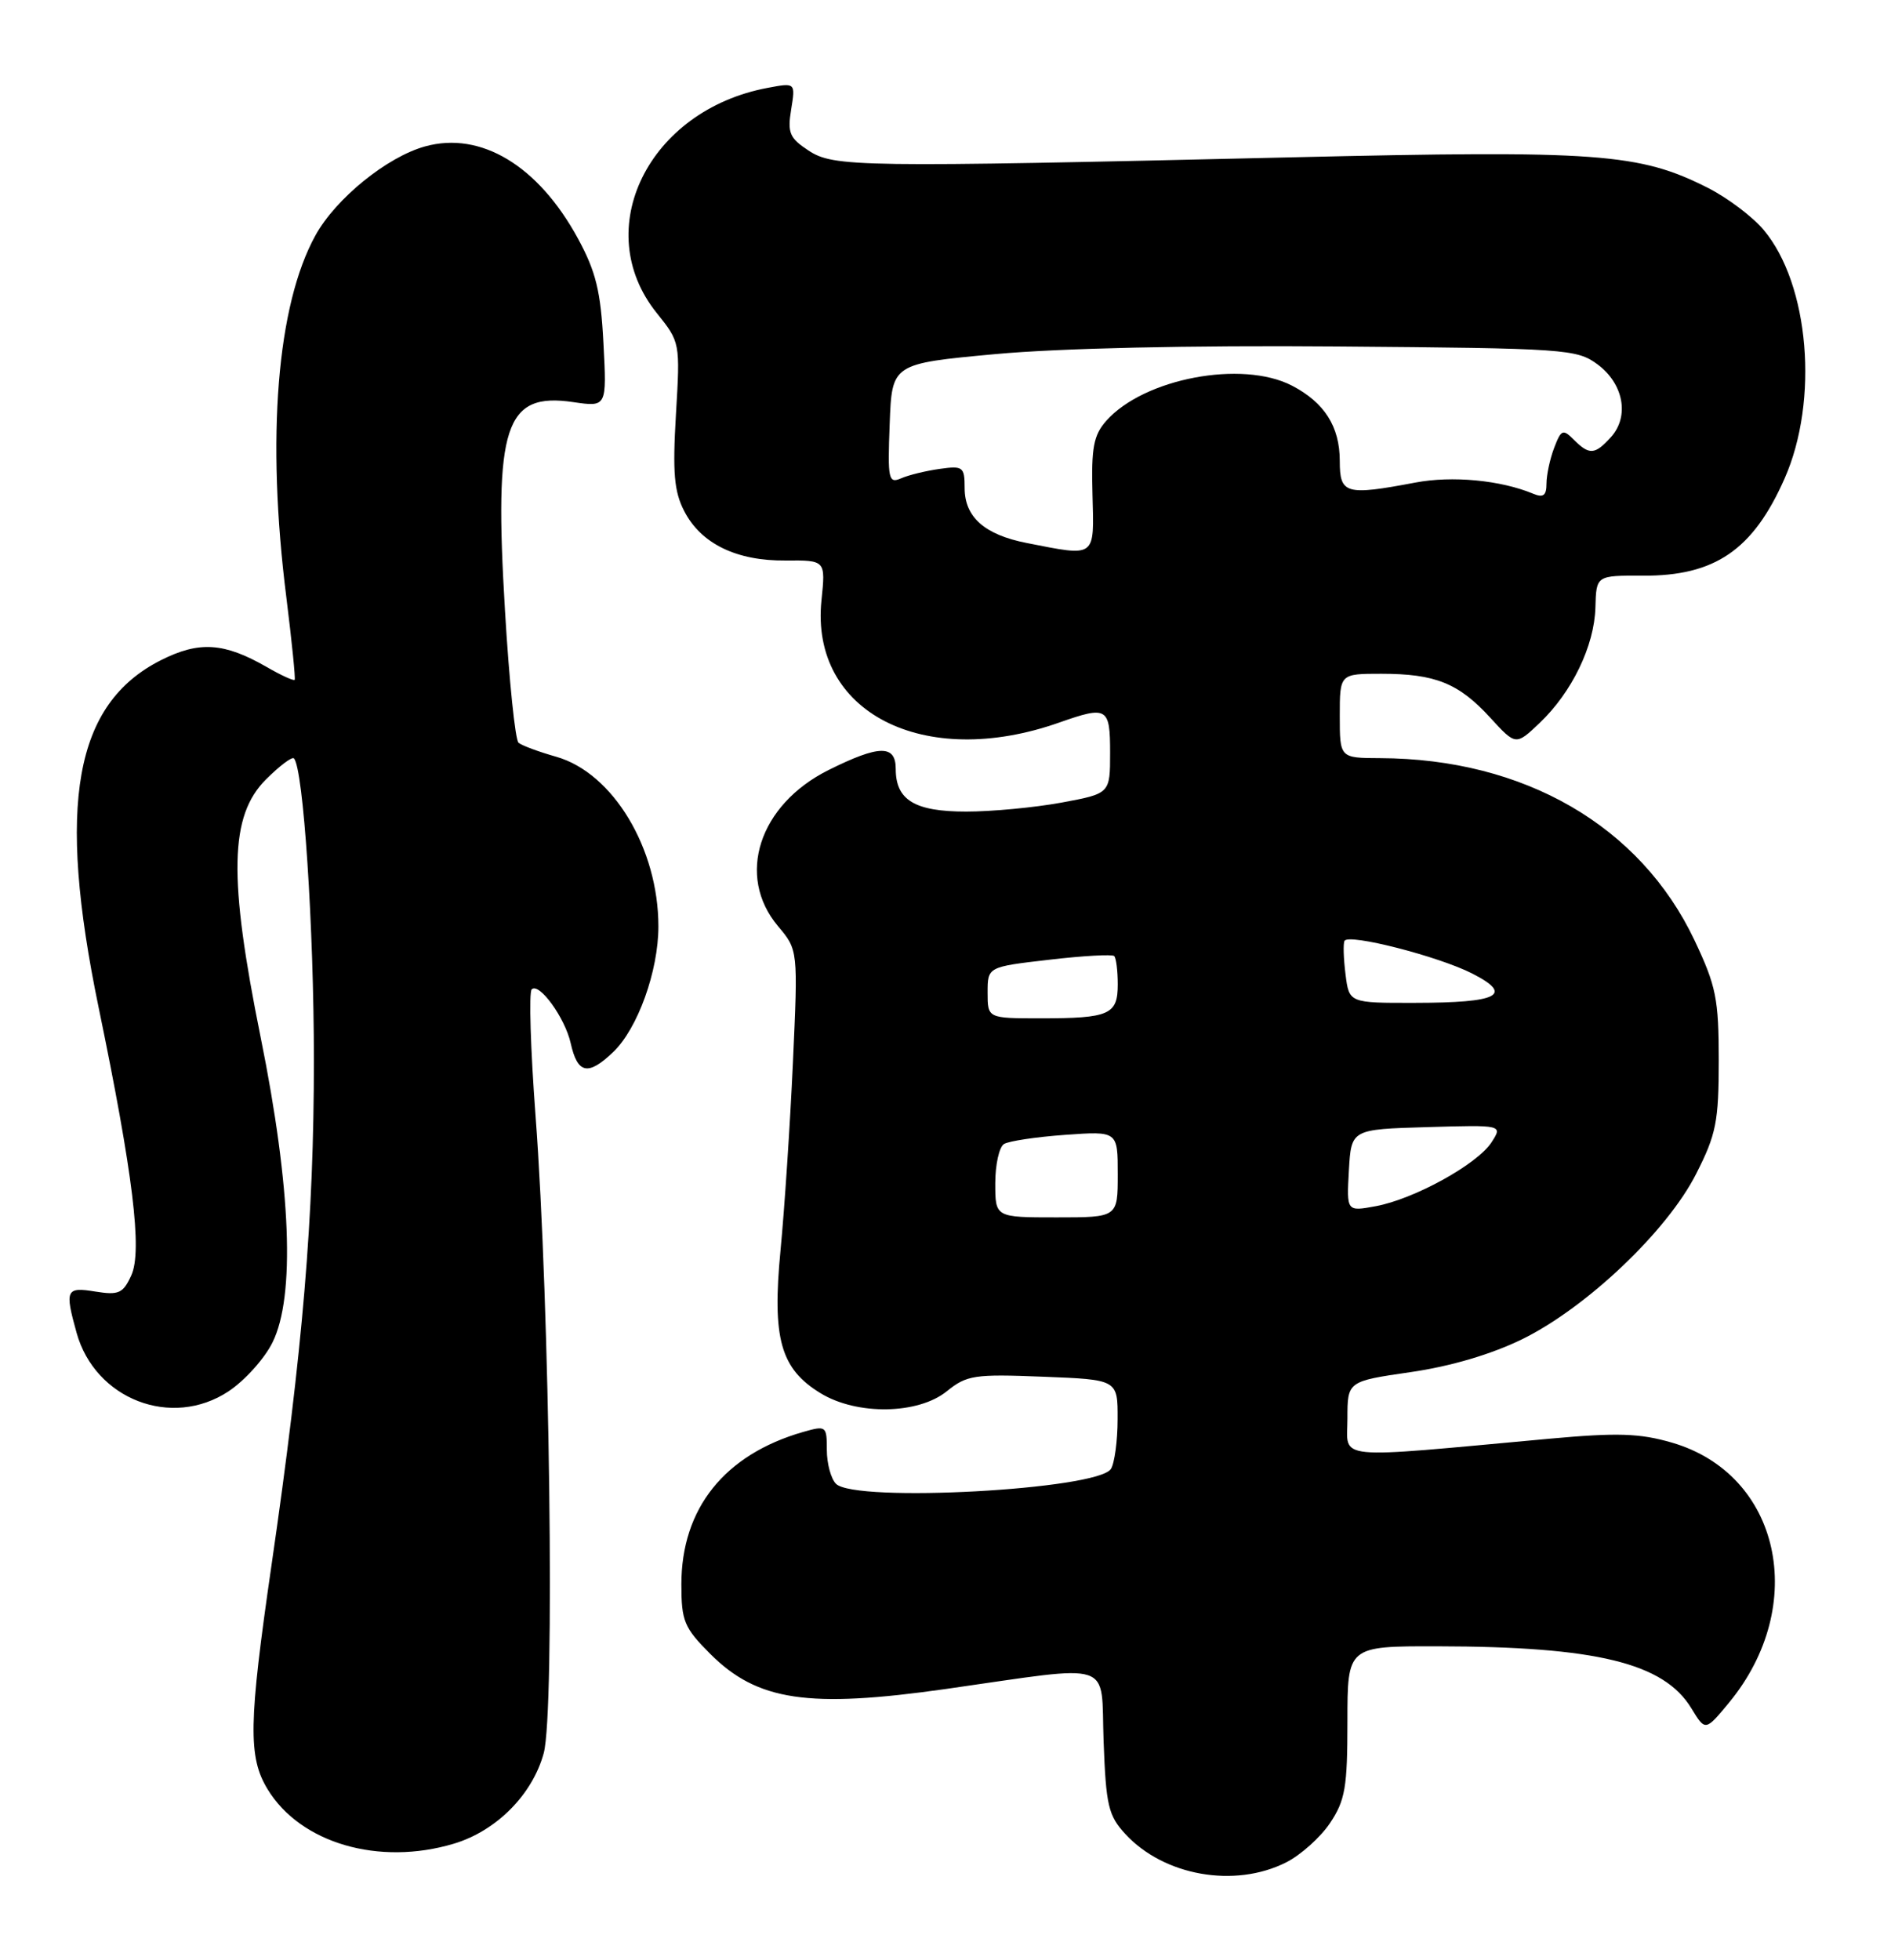 <?xml version="1.0" encoding="UTF-8" standalone="no"?>
<!DOCTYPE svg PUBLIC "-//W3C//DTD SVG 1.1//EN" "http://www.w3.org/Graphics/SVG/1.1/DTD/svg11.dtd" >
<svg xmlns="http://www.w3.org/2000/svg" xmlns:xlink="http://www.w3.org/1999/xlink" version="1.1" viewBox="0 0 247 256">
 <g >
 <path fill="currentColor"
d=" M 167.98 243.25 C 169.89 242.29 172.48 239.97 173.73 238.10 C 175.71 235.14 176.00 233.43 176.00 224.85 C 176.00 215.00 176.00 215.00 187.75 215.02 C 208.54 215.05 217.32 217.20 220.92 223.11 C 222.75 226.12 222.75 226.12 225.85 222.37 C 236.32 209.66 232.56 192.54 218.39 188.42 C 214.16 187.19 211.26 187.10 202.36 187.91 C 173.64 190.54 176.00 190.77 176.00 185.29 C 176.00 180.41 176.00 180.41 184.25 179.21 C 189.51 178.45 194.80 176.88 198.85 174.90 C 207.26 170.76 217.78 160.77 221.55 153.31 C 224.17 148.16 224.50 146.48 224.50 138.50 C 224.50 130.46 224.16 128.78 221.33 122.80 C 214.25 107.86 199.08 99.08 180.25 99.02 C 175.00 99.00 175.00 99.00 175.00 93.50 C 175.00 88.00 175.00 88.00 180.43 88.00 C 187.47 88.00 190.53 89.23 194.64 93.72 C 197.99 97.38 197.99 97.38 201.09 94.44 C 205.33 90.41 208.25 84.36 208.39 79.35 C 208.50 75.16 208.50 75.16 214.58 75.19 C 224.00 75.24 228.98 71.83 233.10 62.50 C 237.61 52.30 236.33 37.11 230.36 30.02 C 228.92 28.30 225.65 25.84 223.09 24.54 C 214.13 20.01 208.79 19.61 168.61 20.55 C 111.90 21.87 108.90 21.83 105.59 19.65 C 103.14 18.04 102.84 17.35 103.34 14.30 C 103.91 10.79 103.91 10.79 100.25 11.48 C 84.68 14.40 77.02 29.98 85.78 40.88 C 88.84 44.69 88.85 44.74 88.29 54.14 C 87.84 61.76 88.05 64.20 89.38 66.77 C 91.58 71.02 96.20 73.27 102.62 73.21 C 107.84 73.17 107.84 73.17 107.30 78.40 C 105.79 93.01 120.62 100.63 138.36 94.37 C 144.64 92.16 145.00 92.38 145.00 98.33 C 145.00 103.65 145.00 103.65 138.63 104.83 C 135.13 105.47 129.54 106.00 126.21 106.00 C 119.48 106.00 117.00 104.50 117.00 100.43 C 117.00 97.24 114.84 97.28 108.23 100.57 C 99.13 105.11 96.11 114.41 101.62 120.96 C 104.24 124.07 104.24 124.07 103.57 138.79 C 103.20 146.88 102.47 157.91 101.95 163.30 C 100.84 174.84 101.95 178.78 107.19 181.97 C 111.94 184.87 119.93 184.74 123.67 181.71 C 126.28 179.60 127.27 179.45 136.25 179.81 C 146.00 180.19 146.00 180.19 145.98 185.35 C 145.98 188.18 145.58 191.11 145.11 191.85 C 143.39 194.57 111.69 196.29 109.20 193.80 C 108.54 193.14 108.00 191.15 108.00 189.37 C 108.00 186.24 107.91 186.17 104.92 187.02 C 94.63 189.97 89.00 197.02 89.00 206.93 C 89.00 211.73 89.36 212.59 92.77 216.01 C 98.92 222.16 105.57 223.15 123.57 220.59 C 145.92 217.41 143.76 216.70 144.15 227.40 C 144.46 235.83 144.77 237.13 147.00 239.55 C 152.04 245.00 161.26 246.63 167.98 243.25 Z  M 59.28 240.80 C 64.83 239.14 69.55 234.39 71.02 228.98 C 72.50 223.57 71.82 170.37 69.95 145.70 C 69.30 137.02 69.07 129.60 69.45 129.22 C 70.41 128.26 73.80 132.93 74.54 136.24 C 75.44 140.27 76.81 140.55 80.10 137.40 C 83.30 134.34 86.00 126.82 86.00 121.00 C 86.00 110.80 80.06 100.95 72.66 98.84 C 70.37 98.19 68.15 97.37 67.73 97.01 C 67.30 96.65 66.50 88.88 65.96 79.74 C 64.51 55.58 65.94 51.20 74.88 52.52 C 79.26 53.16 79.26 53.16 78.82 44.82 C 78.47 38.03 77.84 35.49 75.50 31.17 C 70.31 21.63 62.81 17.11 55.53 19.12 C 50.56 20.49 43.88 25.91 41.21 30.73 C 36.17 39.84 34.77 57.17 37.40 78.00 C 38.12 83.78 38.61 88.63 38.49 88.79 C 38.36 88.95 36.73 88.21 34.88 87.14 C 29.27 83.91 26.02 83.70 21.01 86.23 C 9.72 91.94 7.38 105.02 12.89 131.62 C 17.38 153.33 18.61 163.38 17.15 166.57 C 16.08 168.92 15.51 169.18 12.46 168.69 C 8.62 168.06 8.44 168.45 10.00 174.06 C 12.42 182.77 22.42 186.63 29.85 181.72 C 31.96 180.32 34.55 177.45 35.59 175.34 C 38.58 169.33 38.03 155.20 34.05 135.50 C 29.82 114.57 29.98 106.55 34.74 101.80 C 36.50 100.04 38.14 98.80 38.39 99.05 C 39.62 100.29 41.00 121.10 41.00 138.49 C 41.00 159.01 39.56 176.21 35.46 204.45 C 32.47 225.05 32.39 229.49 34.96 233.70 C 39.25 240.74 49.49 243.73 59.28 240.80 Z  M 130.00 154.56 C 130.00 152.12 130.51 149.80 131.14 149.42 C 131.76 149.03 135.36 148.49 139.14 148.22 C 146.00 147.73 146.00 147.73 146.00 153.37 C 146.00 159.00 146.00 159.00 138.00 159.00 C 130.00 159.00 130.00 159.00 130.00 154.56 Z  M 176.19 152.87 C 176.50 147.50 176.50 147.50 186.40 147.21 C 196.29 146.92 196.29 146.92 194.81 149.21 C 192.94 152.08 184.72 156.61 179.69 157.54 C 175.89 158.24 175.89 158.24 176.19 152.87 Z  M 129.00 129.64 C 129.00 126.28 129.00 126.28 137.04 125.35 C 141.46 124.83 145.29 124.62 145.54 124.87 C 145.79 125.13 146.00 126.79 146.00 128.56 C 146.00 132.52 144.92 133.00 135.92 133.00 C 129.00 133.00 129.00 133.00 129.00 129.64 Z  M 175.75 127.25 C 175.49 125.19 175.43 123.22 175.62 122.88 C 176.16 121.90 187.88 124.90 192.30 127.15 C 197.76 129.94 195.77 130.97 184.86 130.98 C 176.22 131.00 176.22 131.00 175.75 127.25 Z  M 134.11 70.92 C 128.60 69.84 126.00 67.53 126.00 63.74 C 126.00 60.98 125.79 60.81 122.75 61.24 C 120.96 61.49 118.69 62.04 117.71 62.47 C 116.05 63.19 115.93 62.63 116.21 55.37 C 116.50 47.50 116.50 47.50 130.00 46.25 C 138.31 45.48 155.48 45.09 174.68 45.25 C 204.58 45.49 205.97 45.59 208.68 47.60 C 212.08 50.13 212.86 54.39 210.42 57.09 C 208.32 59.41 207.60 59.46 205.57 57.43 C 204.15 56.00 203.91 56.10 203.00 58.50 C 202.45 59.94 202.00 62.05 202.00 63.17 C 202.00 64.73 201.58 65.04 200.25 64.48 C 196.00 62.71 189.67 62.11 184.85 63.03 C 175.76 64.75 175.00 64.53 175.00 60.22 C 175.00 55.71 173.00 52.57 168.74 50.36 C 162.22 47.00 149.42 49.42 144.50 54.96 C 142.84 56.84 142.53 58.45 142.70 64.61 C 142.92 72.94 143.23 72.71 134.11 70.92 Z "/>
</g>
</svg>